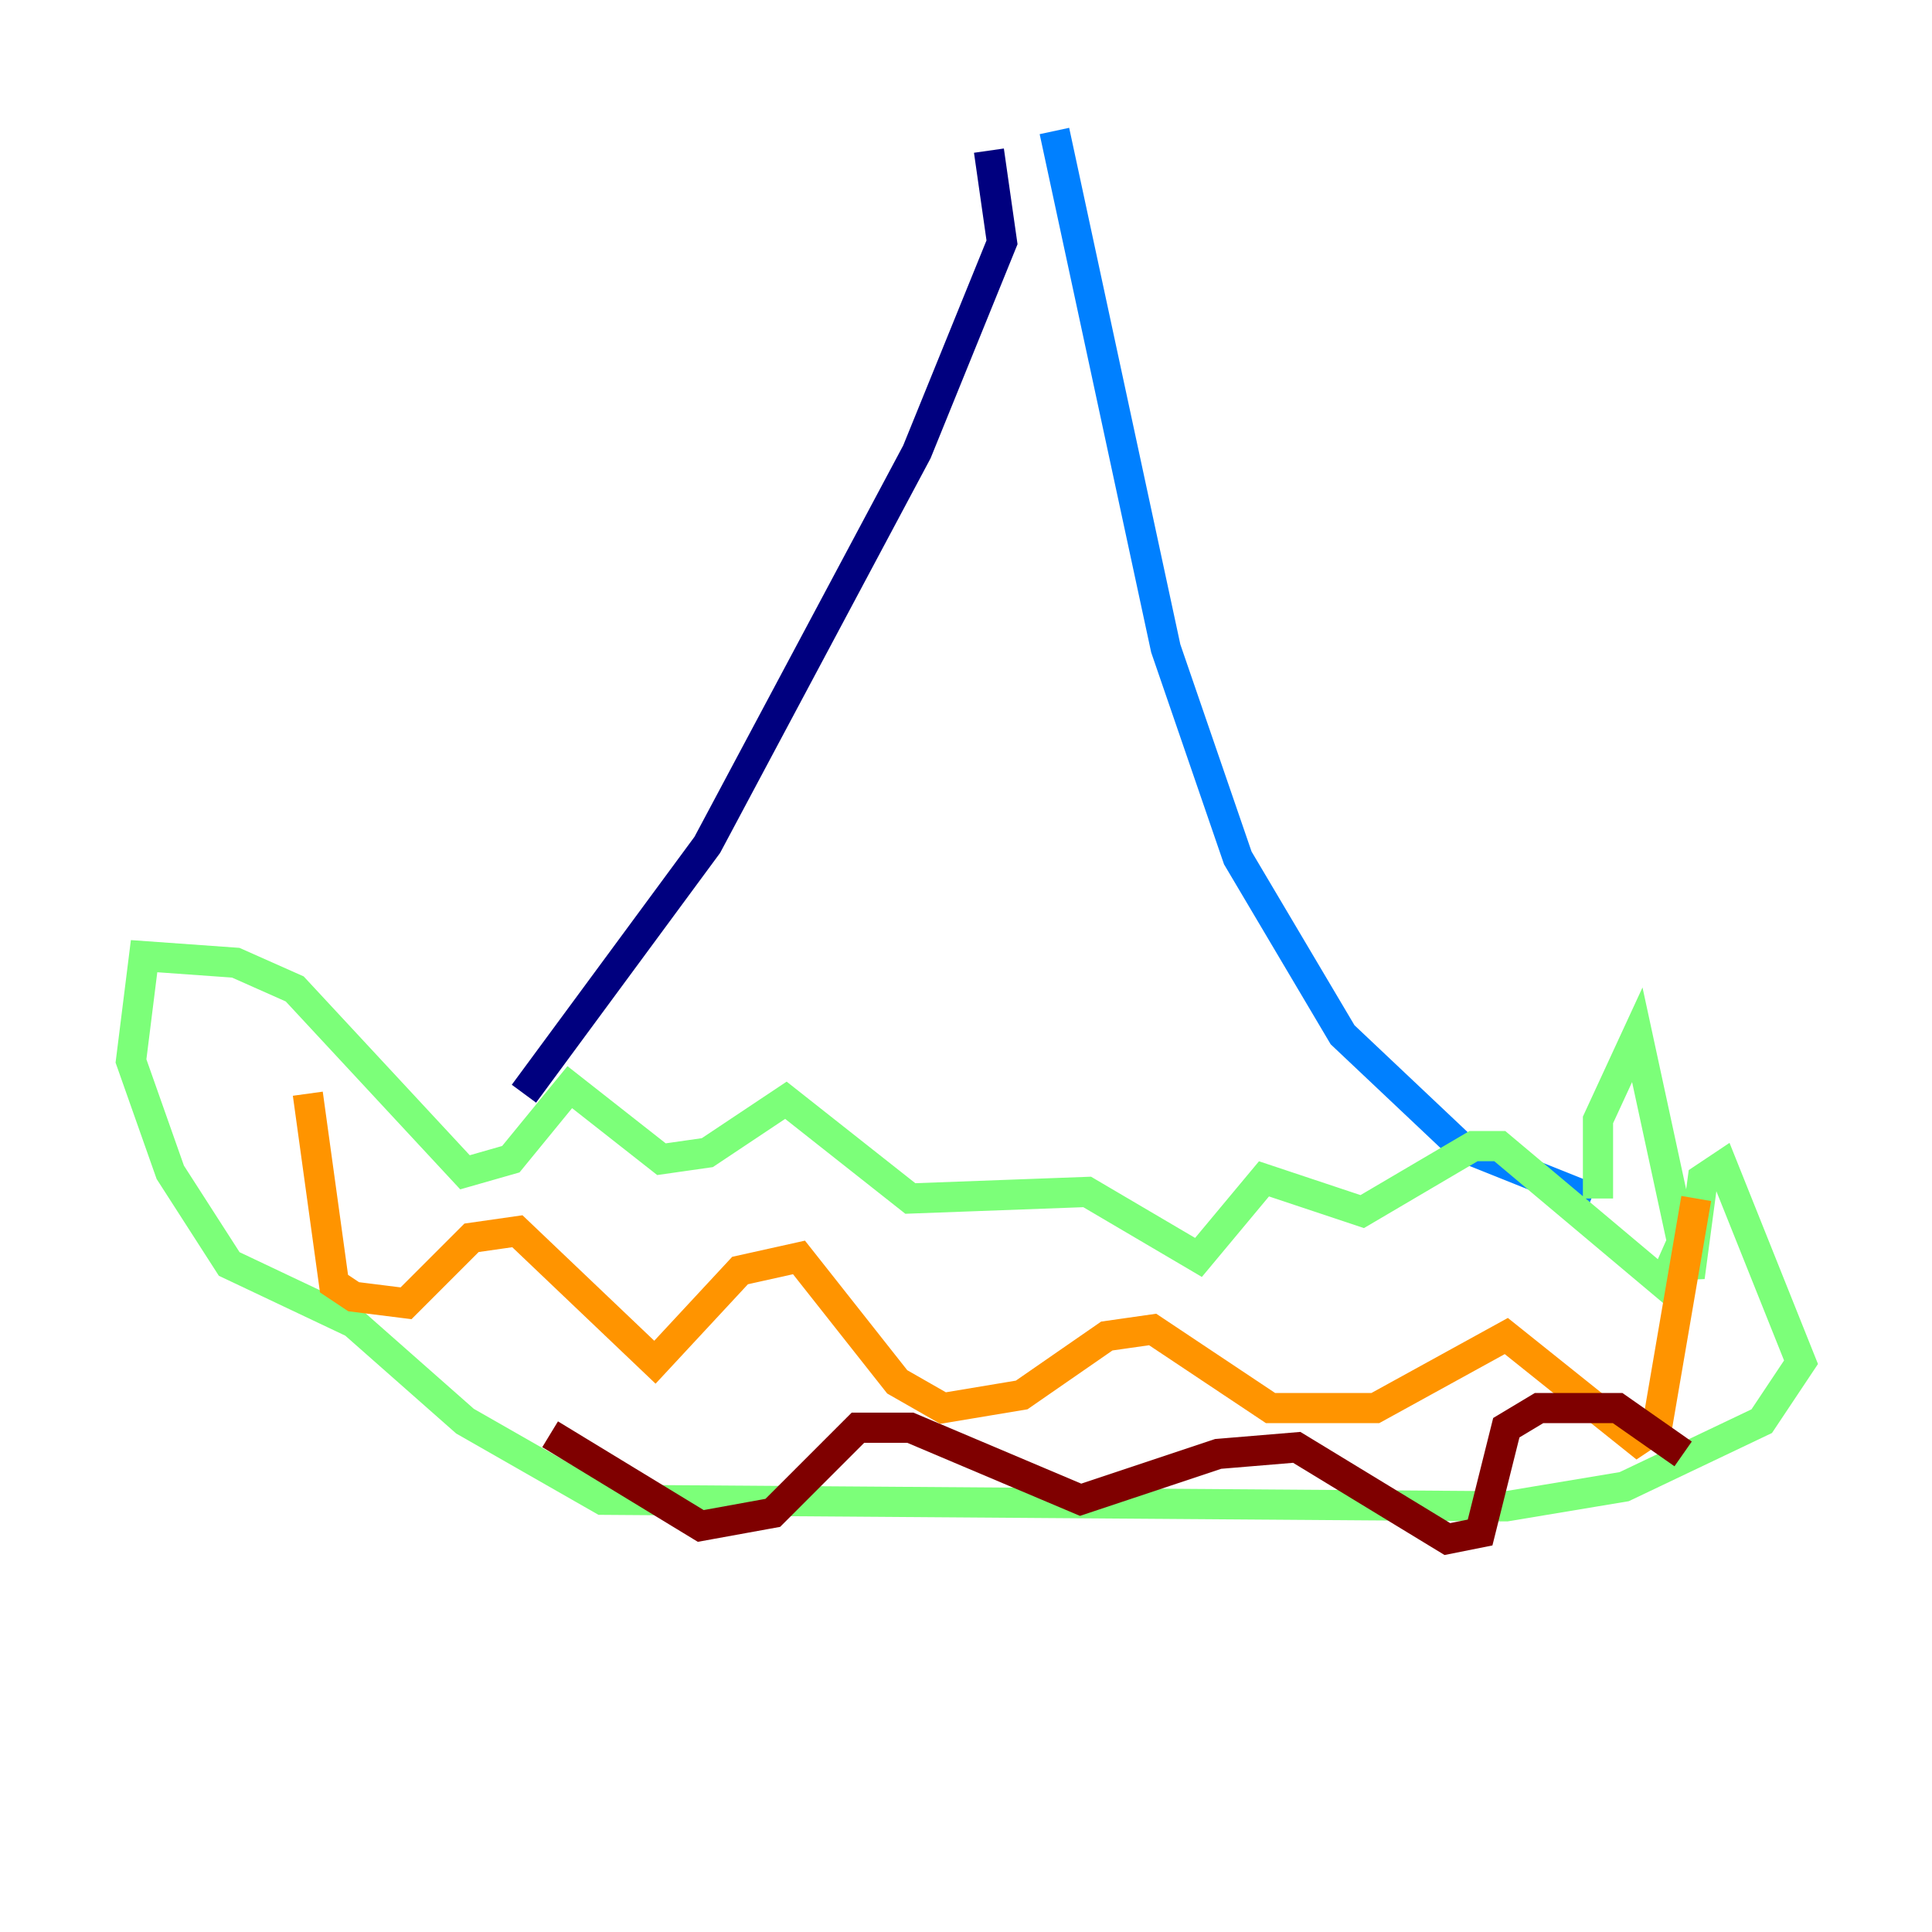 <?xml version="1.0" encoding="utf-8" ?>
<svg baseProfile="tiny" height="128" version="1.2" viewBox="0,0,128,128" width="128" xmlns="http://www.w3.org/2000/svg" xmlns:ev="http://www.w3.org/2001/xml-events" xmlns:xlink="http://www.w3.org/1999/xlink"><defs /><polyline fill="none" points="65.519,9.98 66.386,16.054 60.746,29.939 46.861,55.973 34.712,72.461" stroke="#00007f" stroke-width="2" /><polyline fill="none" points="69.858,8.678 77.234,42.956 82.007,56.841 88.949,68.556 96.759,75.932 105.437,79.403" stroke="#0080ff" stroke-width="2" /><polyline fill="none" points="105.871,79.403 105.871,74.197 108.475,68.556 111.946,84.61 112.814,78.102 114.115,77.234 119.322,90.251 116.719,94.156 107.607,98.495 99.797,99.797 39.919,99.363 30.807,94.156 23.43,87.647 15.186,83.742 11.281,77.668 8.678,70.291 9.546,63.349 15.62,63.783 19.525,65.519 30.807,77.668 33.844,76.8 37.749,72.027 43.824,76.8 46.861,76.366 52.068,72.895 60.312,79.403 72.027,78.969 79.403,83.308 83.742,78.102 90.251,80.271 97.627,75.932 99.363,75.932 110.21,85.044 111.946,81.139" stroke="#7cff79" stroke-width="2" /><polyline fill="none" points="20.393,72.461 22.129,85.044 23.43,85.912 26.902,86.346 31.241,82.007 34.278,81.573 43.39,90.251 49.031,84.176 52.936,83.308 59.444,91.552 62.481,93.288 67.688,92.42 73.329,88.515 76.366,88.081 84.176,93.288 91.119,93.288 99.797,88.515 108.475,95.458 109.776,94.59 112.38,79.403" stroke="#ff9400" stroke-width="2" /><polyline fill="none" points="36.447,95.024 46.427,101.098 51.2,100.231 56.841,94.59 60.312,94.59 71.593,99.363 80.705,96.325 85.912,95.891 95.891,101.966 98.061,101.532 99.797,94.59 101.966,93.288 107.173,93.288 111.512,96.325" stroke="#7f0000" stroke-width="2" /></svg>
